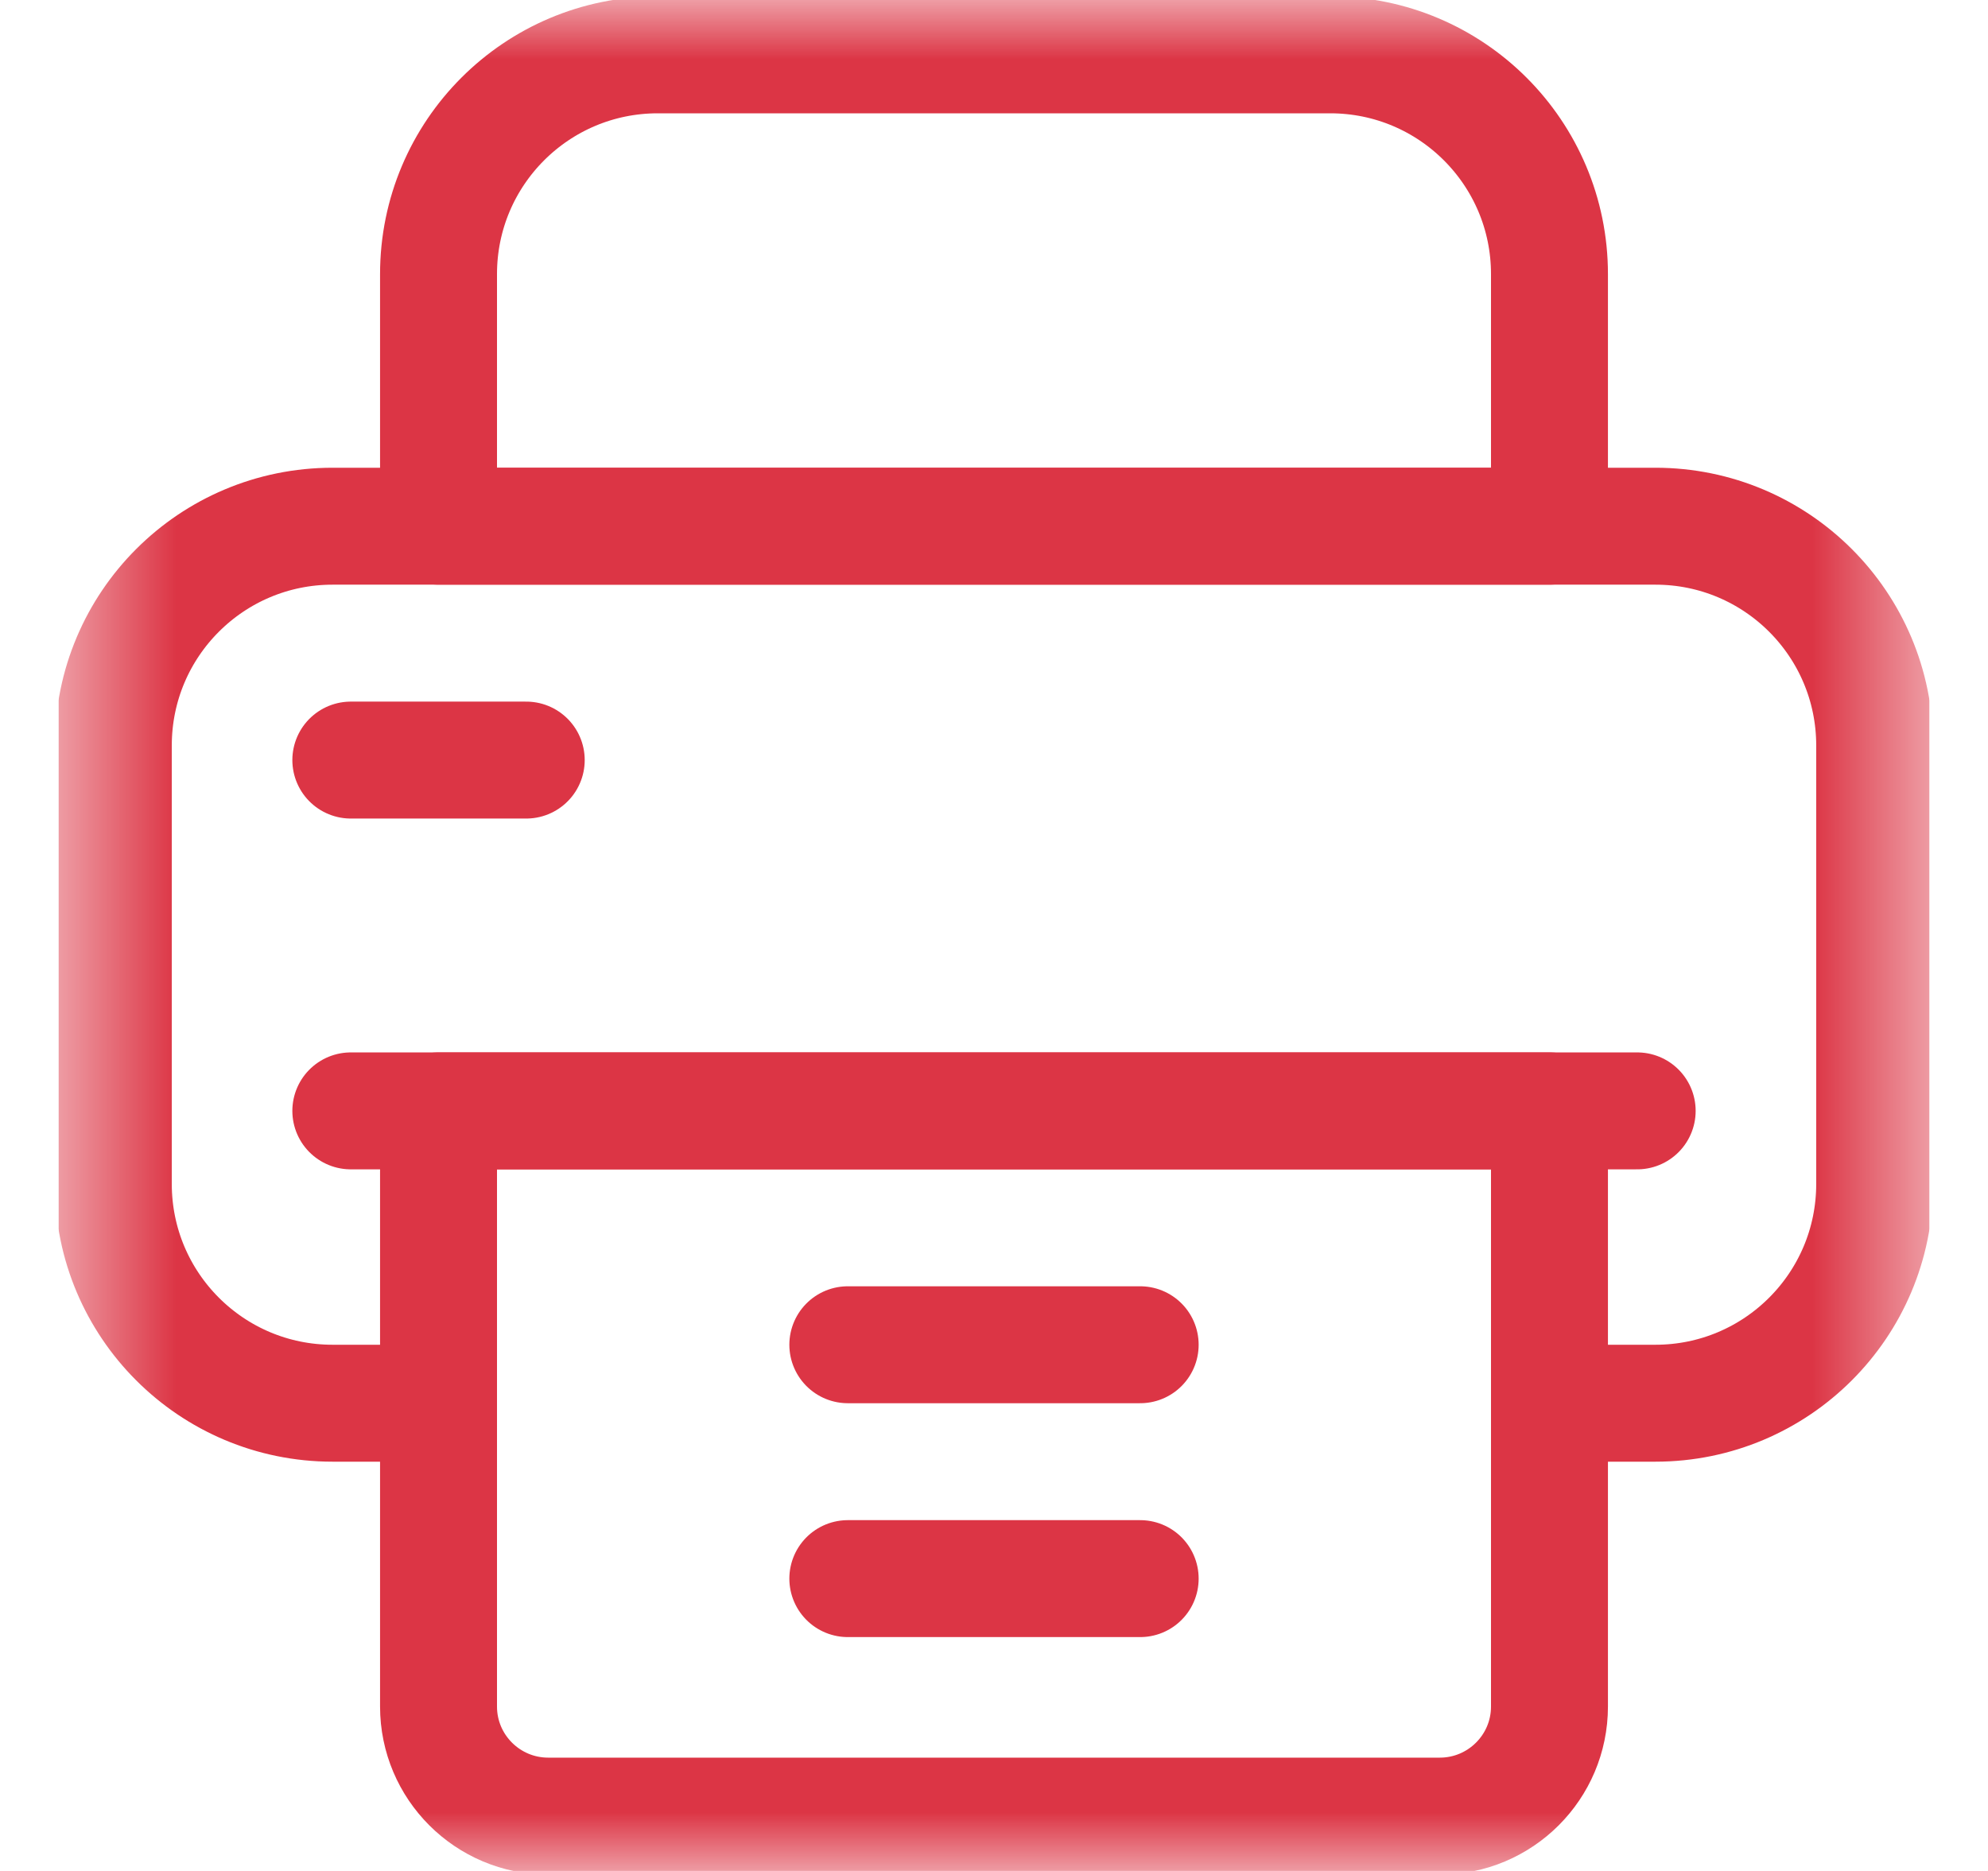 <svg width="17" height="16" viewBox="0 0 17 16" fill="none" xmlns="http://www.w3.org/2000/svg">
<g clip-path="url(#clip0_10464_186148)">
<mask id="mask0_10464_186148" style="mask-type:luminance" maskUnits="userSpaceOnUse" x="0" y="0" width="17" height="16">
<path d="M0.5 9.53674e-07H16.5V16H0.5V9.53674e-07Z" fill="white"/>
</mask>
<g mask="url(#mask0_10464_186148)">
<path d="M13.25 12H14.156C15.192 12 16.031 11.161 16.031 10.125V6.375C16.031 5.339 15.192 4.5 14.156 4.5H2.844C1.808 4.5 0.969 5.339 0.969 6.375V10.125C0.969 11.161 1.808 12 2.844 12H3.75" stroke="#DC3545" stroke-miterlimit="10" stroke-linecap="round" stroke-linejoin="round"/>
<path d="M14 9.5H3" stroke="#DC3545" stroke-miterlimit="10" stroke-linecap="round" stroke-linejoin="round"/>
<path d="M4.688 15.531H12.312C12.83 15.531 13.25 15.111 13.25 14.594V9.5H3.75V14.594C3.75 15.111 4.17 15.531 4.688 15.531Z" stroke="#DC3545" stroke-miterlimit="10" stroke-linecap="round" stroke-linejoin="round"/>
<path d="M9.75 11.5H7.25" stroke="#DC3545" stroke-miterlimit="10" stroke-linecap="round" stroke-linejoin="round"/>
<path d="M9.75 13.5H7.25" stroke="#DC3545" stroke-miterlimit="10" stroke-linecap="round" stroke-linejoin="round"/>
<path d="M4.5 6.5H3" stroke="#DC3545" stroke-miterlimit="10" stroke-linecap="round" stroke-linejoin="round"/>
<path d="M5.625 0.469H11.375C12.411 0.469 13.25 1.308 13.25 2.344V4.5H3.75V2.344C3.75 1.308 4.589 0.469 5.625 0.469Z" stroke="#DC3545" stroke-miterlimit="10" stroke-linecap="round" stroke-linejoin="round"/>
</g>
</g>
<defs>
<clipPath id="clip0_10464_186148">
<rect width="16" height="16" fill="white" transform="translate(0.5)"/>
</clipPath>
</defs>
</svg>
